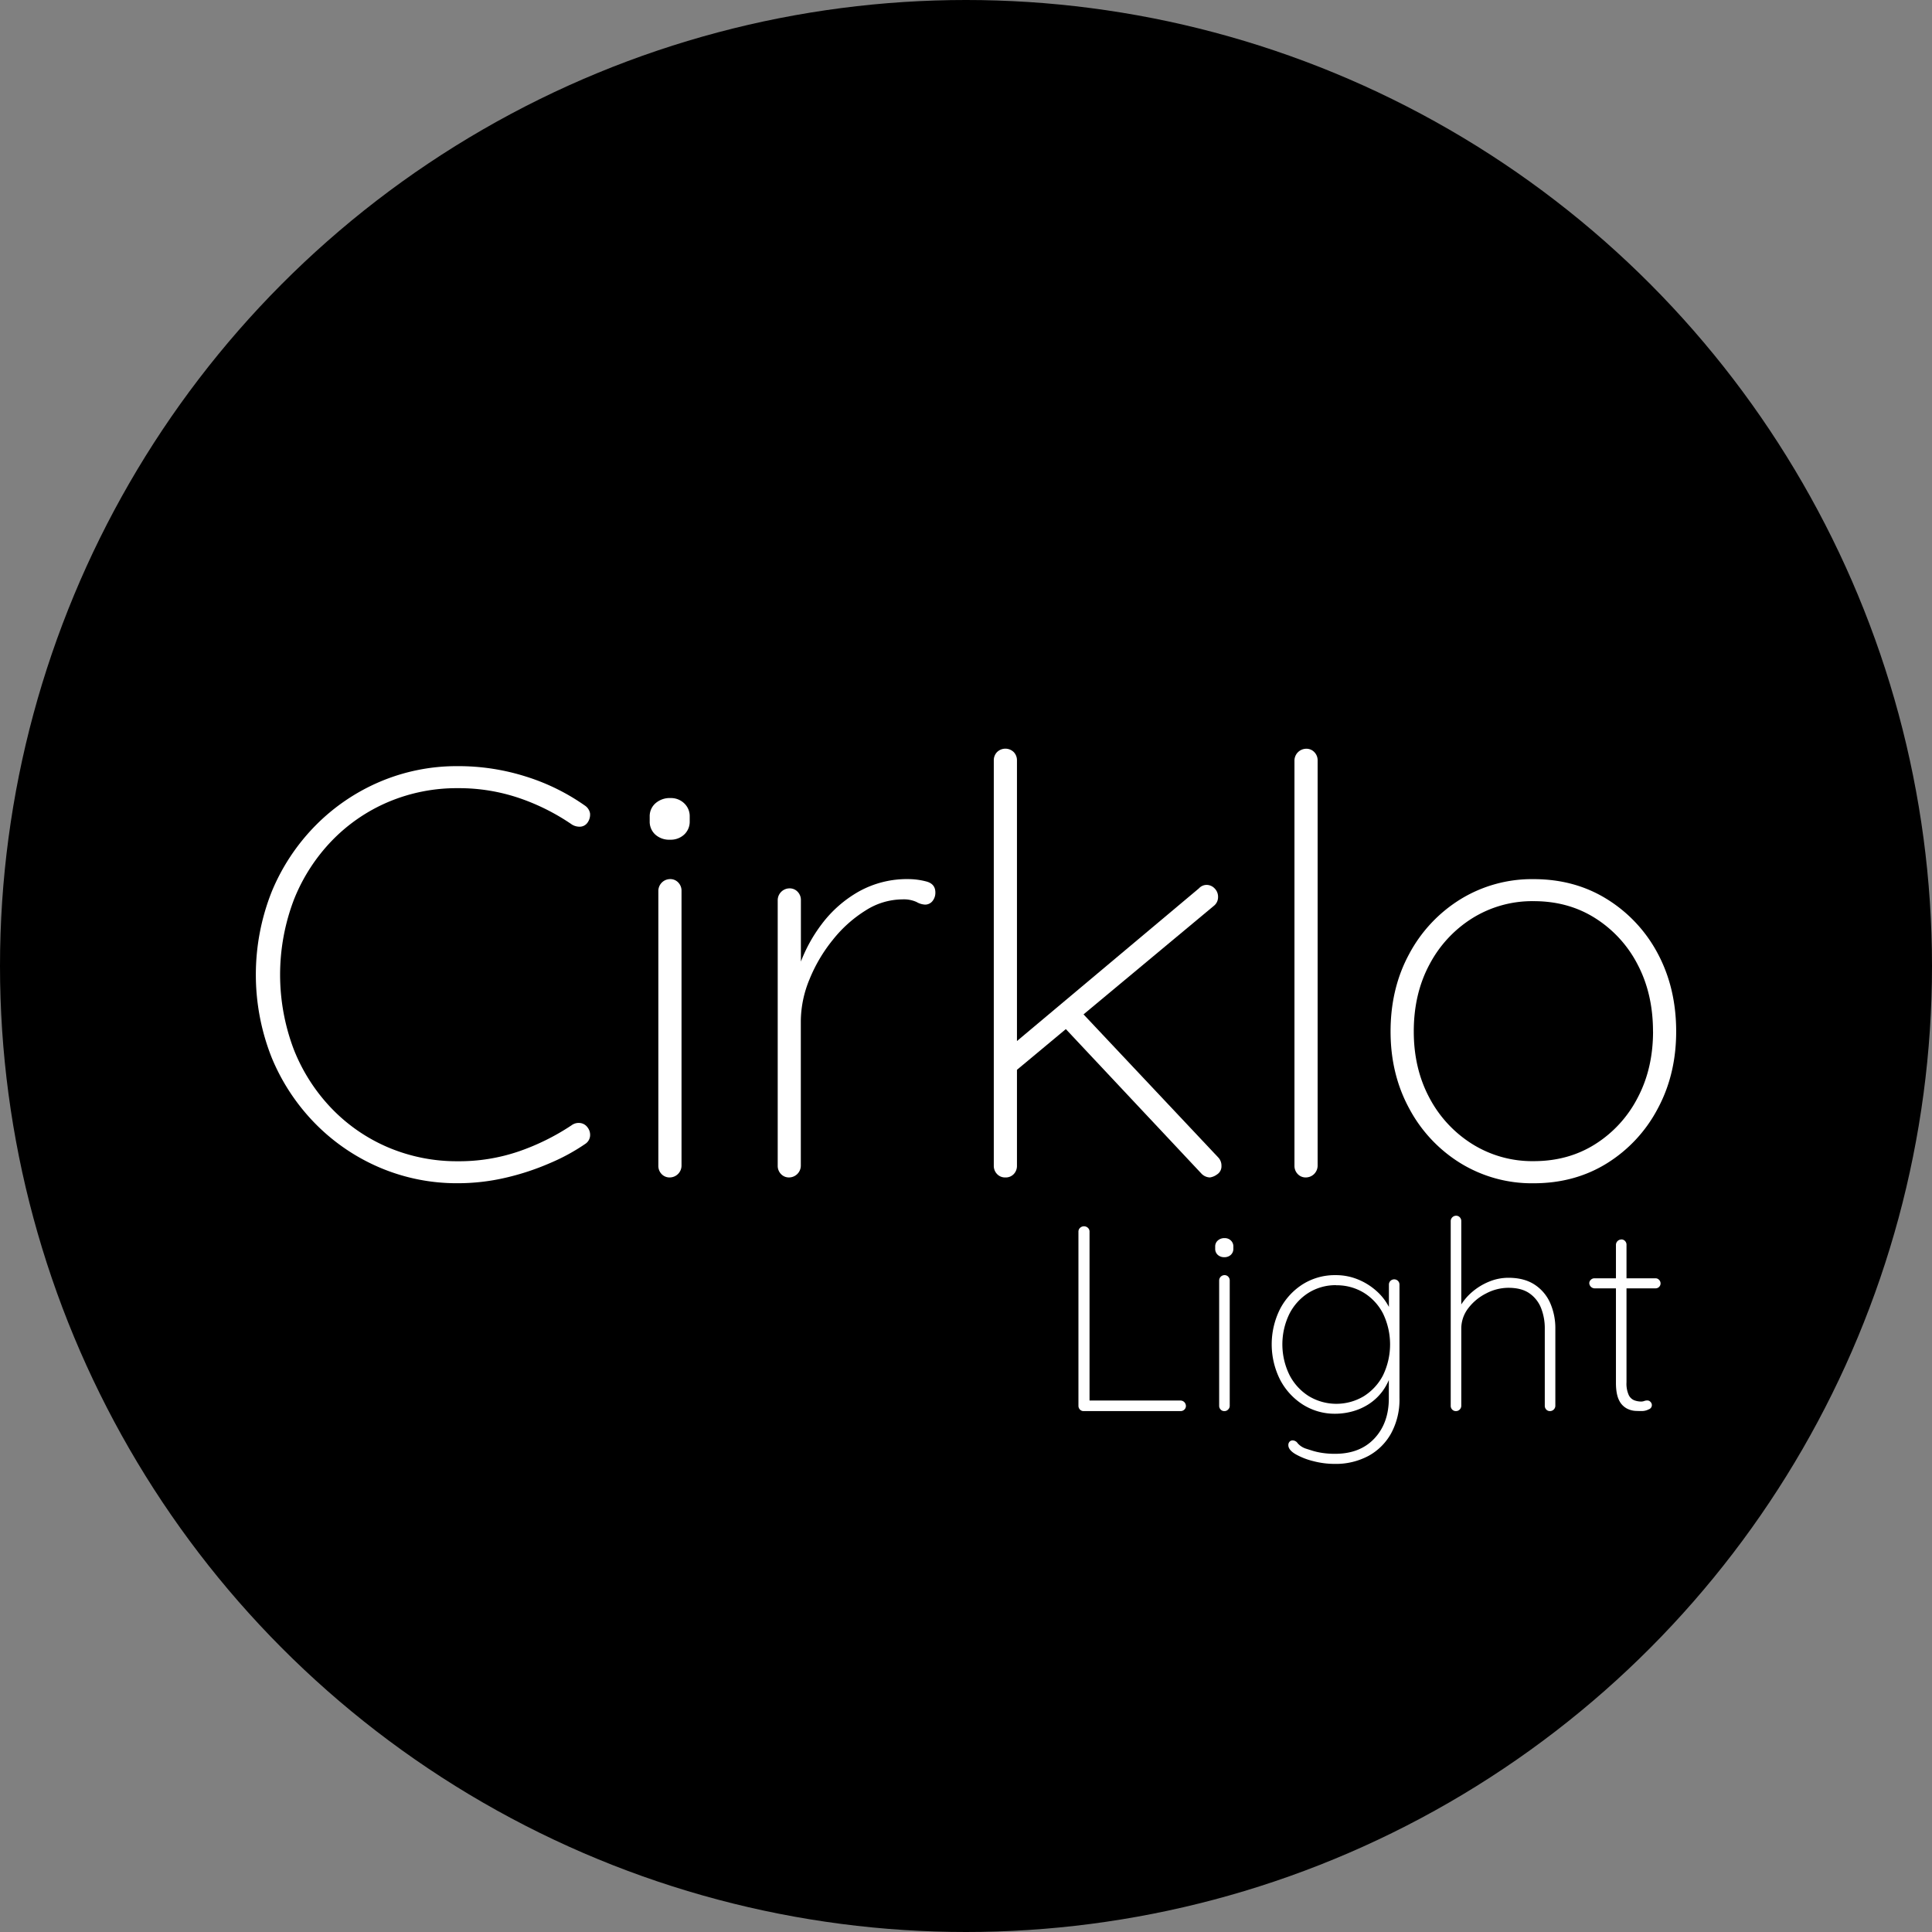 <svg xmlns="http://www.w3.org/2000/svg" viewBox="0 0 944 944">
  <rect x="0" y="0" width="944" height="944" fill="#808080" stroke="none"/>
  <defs>
    <style>.cls-2 {fill: #fff;}</style>
  </defs>
  <circle cx="472" cy="472" r="472"/>
  <g>
    <path class="cls-2"
          d="M285.75,393.59a5.81,5.81,0,0,1,2.55,3.82,6.63,6.63,0,0,1-1.13,4.39,4.63,4.63,0,0,1-3.54,2.12,7.09,7.09,0,0,1-4.11-1,105.92,105.92,0,0,0-25.9-13,91.49,91.49,0,0,0-29.86-4.81,85.88,85.88,0,0,0-33.82,6.65,83.85,83.85,0,0,0-27.6,18.83,88.4,88.4,0,0,0-18.68,28.87,102.95,102.95,0,0,0,0,73.59,88.4,88.4,0,0,0,18.68,28.87,83.85,83.85,0,0,0,27.6,18.83,85.88,85.88,0,0,0,33.82,6.65,90,90,0,0,0,29.72-4.81,113,113,0,0,0,25.76-12.74,5.85,5.85,0,0,1,4.25-1.13,5.2,5.2,0,0,1,3.68,2.26,5.91,5.91,0,0,1,1.13,4.25A5.18,5.18,0,0,1,286,558.9a97.06,97.06,0,0,1-17.12,9.34A124.25,124.25,0,0,1,247,575.46a102.66,102.66,0,0,1-23.21,2.68,95.9,95.9,0,0,1-38.21-7.64,98,98,0,0,1-31.42-21.37,100.82,100.82,0,0,1-21.37-32.27,109.9,109.9,0,0,1,0-81.23,100.82,100.82,0,0,1,21.37-32.27A98.19,98.19,0,0,1,185.55,382a95.91,95.91,0,0,1,38.21-7.65,108.8,108.8,0,0,1,33.26,5.1A103.62,103.62,0,0,1,285.75,393.59Z"/>
    <path class="cls-2"
          d="M327.36,410.29a10.06,10.06,0,0,1-7.22-2.55,8.52,8.52,0,0,1-2.69-6.51V399a8.36,8.36,0,0,1,2.83-6.51,10.56,10.56,0,0,1,7.36-2.55,9.29,9.29,0,0,1,6.65,2.55A8.59,8.59,0,0,1,337,399v2.26a8.56,8.56,0,0,1-2.69,6.51A9.65,9.65,0,0,1,327.36,410.29ZM333,569.65a5.79,5.79,0,0,1-5.66,5.66,5.32,5.32,0,0,1-4.11-1.69,5.68,5.68,0,0,1-1.55-4V435.2a5.79,5.79,0,0,1,5.66-5.66,5.3,5.3,0,0,1,4.1,1.7,5.66,5.66,0,0,1,1.56,4Z"/>
    <path class="cls-2"
          d="M385.66,575.31a5.31,5.31,0,0,1-4.1-1.69,5.69,5.69,0,0,1-1.56-4V439.73a5.81,5.81,0,0,1,5.66-5.66,5.29,5.29,0,0,1,4.11,1.7,5.71,5.71,0,0,1,1.56,4v47.84l-4.82,7.36a69.89,69.89,0,0,1,3.82-22.37,74.43,74.43,0,0,1,11.19-21.08,59,59,0,0,1,18-15.85A48.33,48.33,0,0,1,444,429.54a35.42,35.42,0,0,1,8.5,1.13c3,.76,4.53,2.55,4.53,5.38a6.45,6.45,0,0,1-1.42,4.25,4.58,4.58,0,0,1-3.68,1.7,9.15,9.15,0,0,1-4.1-1.28,15.17,15.17,0,0,0-6.94-1.27A33.7,33.7,0,0,0,423,444.83a62.91,62.91,0,0,0-16,14.29,75.87,75.87,0,0,0-11.47,19.39,54.07,54.07,0,0,0-4.24,20.38v70.76a5.79,5.79,0,0,1-5.67,5.66Z"/>
    <path class="cls-2"
          d="M491.24,575.31a5.3,5.3,0,0,1-4.1-1.69,5.69,5.69,0,0,1-1.56-4V371.51a5.68,5.68,0,0,1,1.56-4,5.81,5.81,0,0,1,8.21,0,5.72,5.72,0,0,1,1.55,4V569.65a5.72,5.72,0,0,1-1.55,4A5.32,5.32,0,0,1,491.24,575.31Zm98.22-142.94a5.45,5.45,0,0,1,4,1.7,5.77,5.77,0,0,1,1.7,4.24,5.38,5.38,0,0,1-2,4.25l-98.22,81.8-.56-13.58,91.43-76.71A5.13,5.13,0,0,1,589.46,432.37Zm1.7,142.94a5.94,5.94,0,0,1-4.24-2l-68.5-73,8.49-7.35,68.22,72.46a5.76,5.76,0,0,1,1.69,4.24,4.67,4.67,0,0,1-2.26,4.25A7.46,7.46,0,0,1,591.16,575.31Z"/>
    <path class="cls-2"
          d="M643.81,569.65a5.79,5.79,0,0,1-5.66,5.66,5.28,5.28,0,0,1-4.1-1.69,5.69,5.69,0,0,1-1.56-4V371.51a5.81,5.81,0,0,1,5.66-5.66,5.3,5.3,0,0,1,4.1,1.7,5.68,5.68,0,0,1,1.56,4Z"/>
    <path class="cls-2"
          d="M819,504q0,21-9.06,37.79a69.39,69.39,0,0,1-24.76,26.61q-15.72,9.76-35.81,9.76a66.64,66.64,0,0,1-35.67-9.76,70,70,0,0,1-25.05-26.61q-9.2-16.83-9.2-37.79,0-21.23,9.2-38.07a70.08,70.08,0,0,1,25.05-26.6,66.65,66.65,0,0,1,35.67-9.77q20.1,0,35.81,9.77A69.44,69.44,0,0,1,810,465.91Q819,482.76,819,504Zm-11.32,0q0-18.39-7.5-32.69a58.31,58.31,0,0,0-20.67-22.64q-13.15-8.36-30.14-8.35a55.24,55.24,0,0,0-30,8.35,59,59,0,0,0-20.94,22.64q-7.65,14.29-7.64,32.69,0,18.12,7.64,32.41A59,59,0,0,0,719.38,559a55.24,55.24,0,0,0,30,8.35q17,0,30.14-8.35a58.34,58.34,0,0,0,20.67-22.65Q807.7,522.11,807.7,504Z"/>
    <path class="cls-2"
          d="M576.87,684.32a2.67,2.67,0,0,1,2.58,2.58,2.39,2.39,0,0,1-.78,1.87,2.55,2.55,0,0,1-1.8.71H529.52a2.4,2.4,0,0,1-1.87-.77,2.62,2.62,0,0,1-.71-1.81V601.76a2.46,2.46,0,0,1,.78-1.8,2.79,2.79,0,0,1,3.87,0,2.48,2.48,0,0,1,.77,1.8v84.89L530,684.32Z"/>
    <path class="cls-2"
          d="M598.28,614.28a4.59,4.59,0,0,1-3.29-1.16,3.92,3.92,0,0,1-1.23-3v-1a3.81,3.81,0,0,1,1.29-3,4.8,4.8,0,0,1,3.36-1.16,4.22,4.22,0,0,1,3,1.16,3.88,3.88,0,0,1,1.22,3v1a3.91,3.91,0,0,1-1.22,3A4.43,4.43,0,0,1,598.28,614.28Zm2.58,72.62a2.48,2.48,0,0,1-.78,1.81,2.43,2.43,0,0,1-1.8.77,2.39,2.39,0,0,1-1.87-.77,2.57,2.57,0,0,1-.71-1.81V625.63a2.63,2.63,0,0,1,2.58-2.58,2.43,2.43,0,0,1,1.87.77,2.62,2.62,0,0,1,.71,1.81Z"/>
    <path class="cls-2"
          d="M652.59,623.05a28.34,28.34,0,0,1,10.83,2.06,31.06,31.06,0,0,1,8.84,5.42,27.08,27.08,0,0,1,5.93,7.22,15.73,15.73,0,0,1,2.13,7.62l-1.68-4.78v-12.9a2.57,2.57,0,0,1,.71-1.8,2.64,2.64,0,0,1,3.75,0,2.56,2.56,0,0,1,.7,1.8v55.47a34.46,34.46,0,0,1-4.06,17.16,28,28,0,0,1-11.16,11.09,33.93,33.93,0,0,1-16.51,3.87,41.32,41.32,0,0,1-10.38-1.35,33.72,33.72,0,0,1-8.71-3.42q-3.48-2.07-3.48-4.39a2.38,2.38,0,0,1,.58-1.67,2,2,0,0,1,1.61-.65,3.07,3.07,0,0,1,2.39,1.42A9.27,9.27,0,0,0,638,707.8l3.16,1a32.58,32.58,0,0,0,4.84,1.1,40.54,40.54,0,0,0,6.32.45q12.25,0,19.28-7.55t7-19.67V670.39l1.29.13a27.33,27.33,0,0,1-4.51,9.42,25.91,25.91,0,0,1-6.77,6.25,28.46,28.46,0,0,1-8,3.49,31.88,31.88,0,0,1-8.06,1.09,29.09,29.09,0,0,1-15.93-4.45A31.91,31.91,0,0,1,625.5,674.2a38.51,38.51,0,0,1,0-34.7,31.48,31.48,0,0,1,11.16-12.07A29.47,29.47,0,0,1,652.59,623.05Zm.26,4.9a25,25,0,0,0-13.49,3.74A26.19,26.19,0,0,0,630,642a34,34,0,0,0,0,29.73,26.49,26.49,0,0,0,9.41,10.39,26.09,26.09,0,0,0,26.9.13,26.3,26.3,0,0,0,9.42-10.2,34.74,34.74,0,0,0,0-30.31,25.82,25.82,0,0,0-9.42-10.13A25.37,25.37,0,0,0,652.85,628Z"/>
    <path class="cls-2"
          d="M737,624.34q7.74,0,12.84,3.35a20.64,20.64,0,0,1,7.61,9,30.7,30.7,0,0,1,2.51,12.52V686.9a2.63,2.63,0,0,1-2.58,2.58,2.4,2.4,0,0,1-1.87-.77,2.62,2.62,0,0,1-.71-1.81V649.24a27,27,0,0,0-1.8-10.07,15.81,15.81,0,0,0-5.68-7.22q-3.87-2.72-10.32-2.71A23.42,23.42,0,0,0,726.12,632a25.1,25.1,0,0,0-8.71,7.22A16.28,16.28,0,0,0,714,649.24V686.9a2.51,2.51,0,0,1-.77,1.81,2.47,2.47,0,0,1-1.81.77,2.4,2.4,0,0,1-1.87-.77,2.57,2.57,0,0,1-.71-1.81V596.6a2.65,2.65,0,0,1,2.58-2.58,2.41,2.41,0,0,1,1.87.78,2.59,2.59,0,0,1,.71,1.8v45l-3.23,6.2a18.35,18.35,0,0,1,2.33-8.91,27,27,0,0,1,6.12-7.54,30.21,30.21,0,0,1,8.45-5.16A24.69,24.69,0,0,1,737,624.34Z"/>
    <path class="cls-2"
          d="M779,624.6h29.92a2.24,2.24,0,0,1,1.74.77,2.43,2.43,0,0,1,.71,1.68,2.33,2.33,0,0,1-.71,1.74,2.37,2.37,0,0,1-1.74.71H779a2.7,2.7,0,0,1-2.46-2.45,2.25,2.25,0,0,1,.78-1.74A2.39,2.39,0,0,1,779,624.6Zm13.15-19a2.39,2.39,0,0,1,1.87.78,2.55,2.55,0,0,1,.71,1.8v67.21a13.58,13.58,0,0,0,1.1,6.26,5.16,5.16,0,0,0,2.77,2.58,9.81,9.81,0,0,0,3.23.58,4.26,4.26,0,0,0,1.55-.26,4.13,4.13,0,0,1,1.54-.26,2,2,0,0,1,1.55.71,2.17,2.17,0,0,1-.84,3.61,7.35,7.35,0,0,1-3.67.84c-.52,0-1.44,0-2.78-.06a10.5,10.5,0,0,1-4.25-1.16,8.83,8.83,0,0,1-3.81-4c-1-1.94-1.55-4.79-1.55-8.58V608.21a2.67,2.67,0,0,1,2.58-2.58Z"/>
  </g>
</svg>
